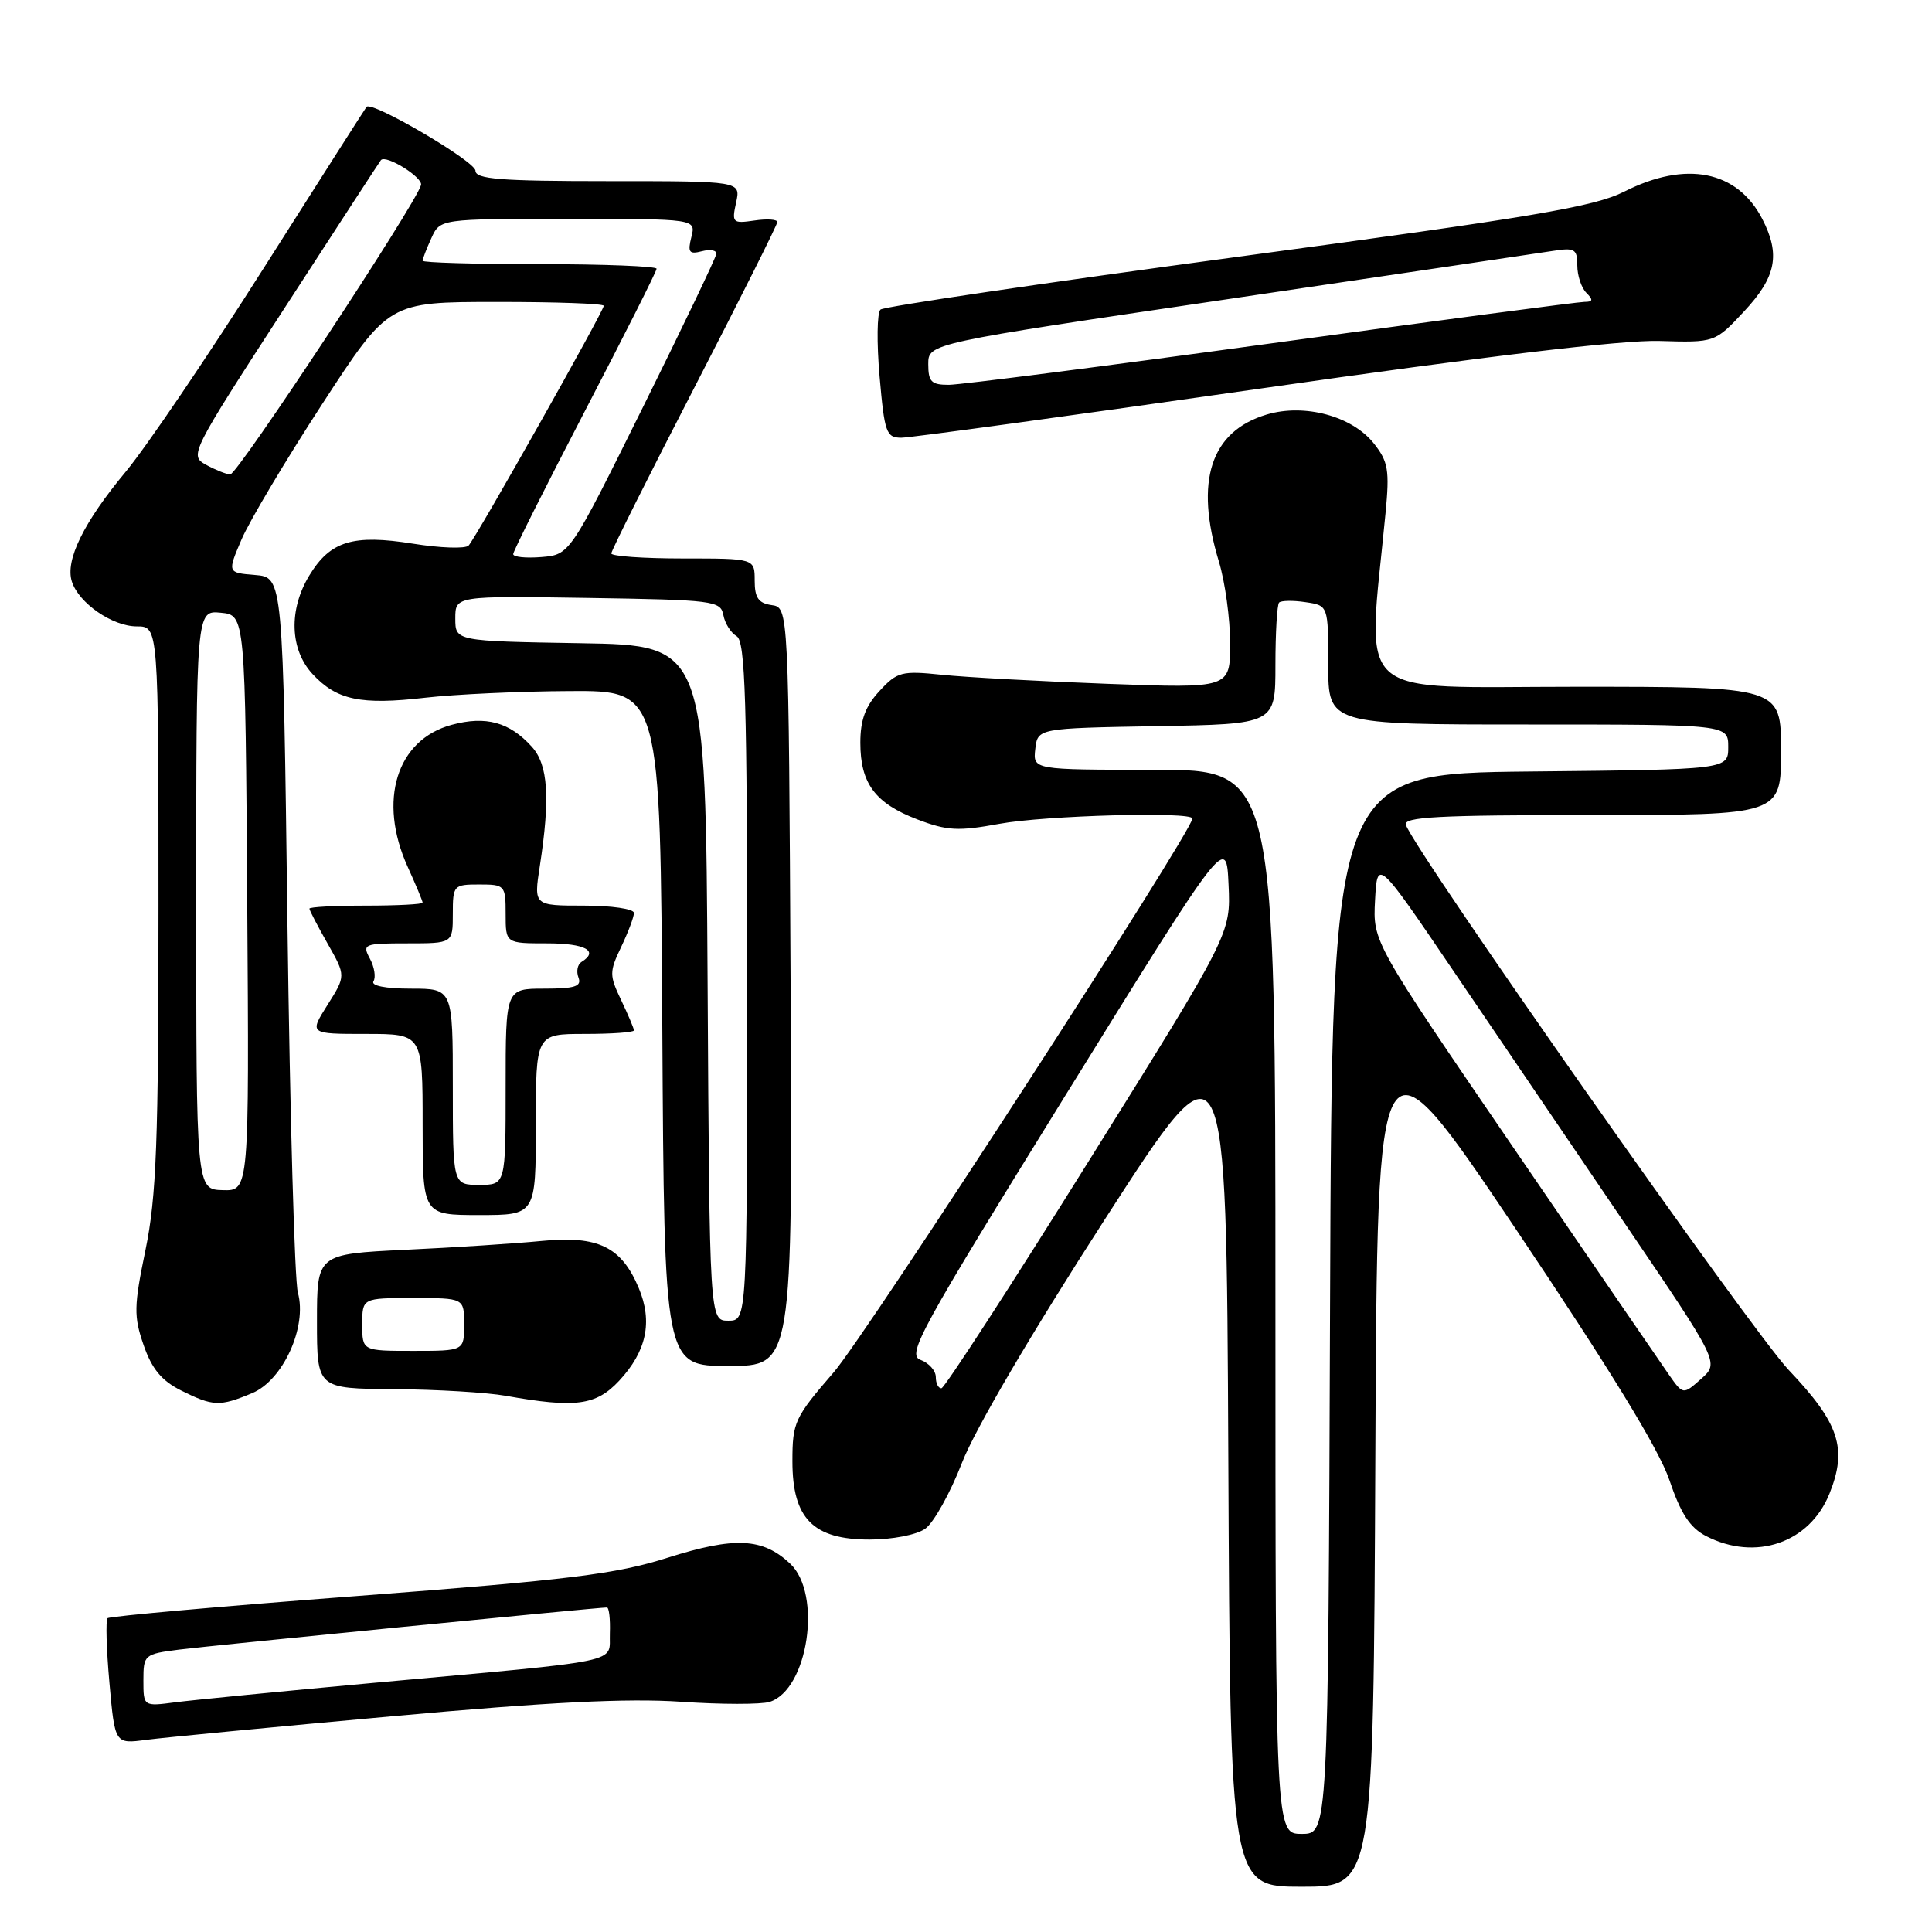 <?xml version="1.0" encoding="UTF-8" standalone="no"?>
<!DOCTYPE svg PUBLIC "-//W3C//DTD SVG 1.1//EN" "http://www.w3.org/Graphics/SVG/1.1/DTD/svg11.dtd" >
<svg xmlns="http://www.w3.org/2000/svg" xmlns:xlink="http://www.w3.org/1999/xlink" version="1.1" viewBox="0 0 256 256">
 <g >
 <path fill="currentColor"
d=" M 182.24 192.78 C 182.50 135.56 182.50 135.56 200.84 162.84 C 213.25 181.31 219.82 192.04 221.19 196.08 C 222.70 200.55 223.92 202.42 226.05 203.53 C 232.62 206.92 239.80 204.45 242.42 197.90 C 244.82 191.92 243.71 188.58 237.01 181.53 C 232.17 176.44 187.82 113.30 186.29 109.32 C 185.88 108.25 190.47 108.00 210.89 108.00 C 236.00 108.00 236.00 108.00 236.00 99.50 C 236.00 91.00 236.00 91.00 208.86 91.00 C 178.73 91.00 181.18 93.22 183.59 68.00 C 184.14 62.30 183.95 61.17 182.05 58.77 C 179.17 55.13 172.86 53.43 167.84 54.93 C 160.41 57.16 158.27 63.73 161.51 74.41 C 162.33 77.11 163.00 81.99 163.00 85.26 C 163.00 91.21 163.00 91.21 146.75 90.61 C 137.81 90.28 127.93 89.74 124.79 89.41 C 119.48 88.86 118.89 89.01 116.54 91.56 C 114.67 93.57 114.00 95.39 114.00 98.42 C 114.00 103.81 115.96 106.44 121.56 108.58 C 125.51 110.09 126.98 110.16 132.43 109.16 C 138.47 108.05 158.00 107.51 158.00 108.46 C 158.00 110.16 114.86 176.75 110.48 181.83 C 105.28 187.84 105.00 188.45 105.00 193.63 C 105.00 201.22 107.74 204.00 115.23 204.00 C 118.22 204.00 121.45 203.38 122.59 202.57 C 123.71 201.79 125.91 197.85 127.47 193.82 C 129.19 189.39 136.66 176.66 146.41 161.55 C 162.50 136.60 162.50 136.60 162.76 193.30 C 163.02 250.00 163.02 250.00 172.50 250.00 C 181.98 250.00 181.98 250.00 182.24 192.78 Z  M 52.00 227.41 C 72.70 225.53 83.16 225.01 90.22 225.49 C 95.56 225.86 100.85 225.86 101.98 225.51 C 107.09 223.89 108.97 211.20 104.70 207.19 C 101.06 203.77 97.36 203.59 88.45 206.41 C 81.59 208.58 75.54 209.33 47.56 211.46 C 29.49 212.83 14.50 214.16 14.25 214.42 C 13.99 214.68 14.10 218.53 14.50 222.99 C 15.22 231.09 15.22 231.09 19.36 230.54 C 21.64 230.24 36.32 228.83 52.00 227.41 Z  M 33.41 184.60 C 37.51 182.89 40.73 175.80 39.47 171.28 C 39.04 169.75 38.42 147.80 38.09 122.50 C 37.50 76.50 37.50 76.50 33.81 76.19 C 30.12 75.89 30.12 75.89 32.01 71.47 C 33.05 69.04 37.86 60.97 42.70 53.53 C 51.50 40.01 51.50 40.01 65.75 40.01 C 73.59 40.00 80.00 40.23 80.00 40.52 C 80.00 41.23 63.04 71.31 62.09 72.29 C 61.66 72.73 58.35 72.62 54.74 72.04 C 46.78 70.77 43.77 71.68 41.00 76.23 C 38.23 80.77 38.40 86.06 41.41 89.31 C 44.62 92.77 47.79 93.44 56.36 92.45 C 60.29 92.00 68.90 91.60 75.50 91.57 C 87.50 91.50 87.50 91.50 87.76 136.25 C 88.02 181.00 88.02 181.00 96.52 181.00 C 105.02 181.00 105.02 181.00 104.76 130.75 C 104.50 80.50 104.50 80.50 102.25 80.18 C 100.50 79.93 100.00 79.21 100.00 76.93 C 100.00 74.00 100.00 74.00 90.50 74.00 C 85.28 74.00 81.00 73.70 81.00 73.33 C 81.00 72.97 85.95 63.08 92.00 51.37 C 98.05 39.65 103.00 29.77 103.00 29.42 C 103.00 29.06 101.63 28.97 99.96 29.22 C 97.07 29.64 96.95 29.52 97.54 26.83 C 98.16 24.00 98.16 24.00 80.58 24.00 C 66.32 24.00 63.00 23.74 63.00 22.62 C 63.00 21.39 49.26 13.33 48.57 14.16 C 48.41 14.35 42.29 23.95 34.96 35.50 C 27.64 47.05 19.41 59.19 16.68 62.48 C 11.09 69.19 8.62 74.23 9.52 77.05 C 10.42 79.91 14.90 83.00 18.13 83.00 C 21.00 83.00 21.00 83.00 21.00 120.12 C 21.00 151.34 20.73 158.57 19.28 165.61 C 17.73 173.11 17.71 174.42 19.03 178.24 C 20.12 181.39 21.41 182.95 24.00 184.25 C 28.23 186.36 29.12 186.40 33.41 184.60 Z  M 82.03 182.97 C 85.67 179.07 86.51 175.15 84.64 170.68 C 82.35 165.21 79.26 163.70 71.79 164.43 C 68.33 164.77 60.21 165.30 53.75 165.60 C 42.00 166.17 42.00 166.17 42.00 175.08 C 42.00 184.00 42.00 184.00 52.25 184.07 C 57.89 184.11 64.53 184.51 67.00 184.95 C 76.26 186.60 78.97 186.24 82.03 182.97 Z  M 71.00 149.00 C 71.00 137.00 71.00 137.00 77.50 137.00 C 81.08 137.00 84.00 136.79 84.00 136.53 C 84.00 136.28 83.24 134.48 82.31 132.53 C 80.73 129.22 80.73 128.78 82.31 125.47 C 83.24 123.52 84.00 121.50 84.00 120.97 C 84.00 120.43 81.01 120.00 77.36 120.00 C 70.72 120.00 70.72 120.00 71.53 114.75 C 72.92 105.70 72.63 101.35 70.48 98.96 C 67.52 95.68 64.38 94.82 59.86 96.04 C 52.54 98.01 50.04 106.08 54.02 114.86 C 55.11 117.26 56.00 119.39 56.00 119.61 C 56.00 119.82 52.62 120.00 48.50 120.00 C 44.38 120.00 41.00 120.18 41.00 120.40 C 41.00 120.62 42.09 122.71 43.42 125.05 C 45.83 129.30 45.83 129.30 43.40 133.15 C 40.97 137.00 40.97 137.00 48.49 137.00 C 56.00 137.00 56.00 137.00 56.00 149.00 C 56.00 161.00 56.00 161.00 63.50 161.00 C 71.00 161.00 71.00 161.00 71.00 149.00 Z  M 167.06 51.48 C 196.85 47.20 215.04 45.03 219.87 45.18 C 227.24 45.40 227.24 45.40 231.12 41.24 C 235.36 36.69 235.94 33.72 233.51 29.01 C 230.19 22.59 223.39 21.25 215.22 25.39 C 211.24 27.40 203.25 28.75 164.00 34.03 C 138.43 37.47 117.13 40.62 116.67 41.02 C 116.21 41.43 116.16 45.41 116.55 49.88 C 117.20 57.34 117.43 58.00 119.44 58.00 C 120.64 58.00 142.07 55.06 167.06 51.48 Z  M 169.00 172.50 C 169.00 102.00 169.00 102.00 152.93 102.00 C 136.87 102.00 136.87 102.00 137.18 99.25 C 137.50 96.50 137.50 96.50 153.25 96.22 C 169.00 95.95 169.00 95.95 169.00 88.14 C 169.00 83.85 169.22 80.11 169.49 79.84 C 169.77 79.57 171.34 79.54 172.99 79.79 C 176.00 80.23 176.00 80.23 176.00 88.11 C 176.00 96.00 176.00 96.00 202.50 96.00 C 229.00 96.00 229.00 96.00 229.00 98.98 C 229.00 101.97 229.00 101.97 202.75 102.23 C 176.50 102.50 176.50 102.50 176.24 172.75 C 175.99 243.00 175.99 243.00 172.49 243.00 C 169.00 243.00 169.00 243.00 169.00 172.50 Z  M 221.15 182.17 C 220.12 180.70 210.87 167.19 200.59 152.15 C 181.91 124.81 181.91 124.81 182.20 119.30 C 182.50 113.78 182.50 113.78 192.58 128.64 C 198.13 136.81 208.32 151.84 215.24 162.03 C 227.82 180.56 227.82 180.56 225.42 182.70 C 223.02 184.83 223.02 184.83 221.15 182.17 Z  M 124.00 182.47 C 124.00 181.63 123.09 180.60 121.97 180.19 C 120.13 179.50 121.87 176.33 141.22 145.07 C 162.50 110.71 162.50 110.71 162.79 117.22 C 163.09 123.72 163.09 123.72 144.29 153.81 C 133.96 170.36 125.16 183.92 124.75 183.95 C 124.34 183.98 124.00 183.31 124.00 182.47 Z  M 19.00 222.66 C 19.00 219.27 19.11 219.17 23.75 218.58 C 28.04 218.04 79.17 213.00 80.42 213.00 C 80.70 213.00 80.88 214.54 80.81 216.43 C 80.66 220.46 83.34 219.90 49.50 222.99 C 37.40 224.10 25.59 225.26 23.25 225.56 C 19.00 226.12 19.00 226.12 19.00 222.66 Z  M 93.76 130.25 C 93.50 85.50 93.50 85.50 76.92 85.23 C 60.33 84.95 60.33 84.95 60.33 81.95 C 60.33 78.96 60.33 78.96 77.90 79.23 C 94.57 79.49 95.49 79.60 95.85 81.50 C 96.05 82.60 96.85 83.86 97.61 84.30 C 98.76 84.96 99.00 92.75 99.00 130.05 C 99.00 175.00 99.00 175.00 96.51 175.00 C 94.02 175.00 94.02 175.00 93.76 130.25 Z  M 26.00 119.24 C 26.00 80.87 26.00 80.87 29.25 81.19 C 32.50 81.50 32.50 81.50 32.76 119.65 C 33.02 157.80 33.02 157.80 29.51 157.70 C 26.00 157.60 26.00 157.60 26.00 119.24 Z  M 68.00 73.42 C 68.00 73.04 72.28 64.51 77.50 54.47 C 82.72 44.44 87.00 35.95 87.00 35.61 C 87.00 35.28 80.03 35.00 71.50 35.00 C 62.97 35.00 56.00 34.80 56.00 34.55 C 56.00 34.30 56.52 32.95 57.16 31.55 C 58.32 29.00 58.32 29.00 75.27 29.00 C 92.22 29.00 92.22 29.00 91.61 31.41 C 91.10 33.44 91.32 33.73 93.00 33.29 C 94.10 33.00 94.96 33.16 94.92 33.63 C 94.88 34.11 90.49 43.27 85.17 54.00 C 75.50 73.50 75.50 73.50 71.75 73.81 C 69.69 73.98 68.00 73.81 68.00 73.42 Z  M 27.27 61.57 C 25.09 60.36 25.28 59.98 37.64 40.92 C 44.56 30.24 50.34 21.37 50.48 21.21 C 51.16 20.46 56.04 23.50 55.79 24.51 C 55.18 26.94 31.45 62.93 30.50 62.87 C 29.95 62.83 28.50 62.25 27.27 61.57 Z  M 48.00 175.50 C 48.00 172.00 48.00 172.00 54.75 172.00 C 61.50 172.00 61.50 172.00 61.50 175.50 C 61.50 179.00 61.50 179.00 54.75 179.00 C 48.00 179.00 48.00 179.00 48.00 175.50 Z  M 60.00 144.00 C 60.00 131.00 60.00 131.00 54.44 131.00 C 51.07 131.00 49.12 130.61 49.49 130.02 C 49.82 129.48 49.61 128.13 49.01 127.02 C 47.98 125.10 48.22 125.00 53.96 125.00 C 60.00 125.00 60.00 125.00 60.00 121.10 C 60.00 117.31 60.10 117.20 63.50 117.20 C 66.90 117.20 67.00 117.31 67.00 121.10 C 67.00 125.00 67.00 125.00 72.50 125.00 C 77.56 125.00 79.41 126.01 77.04 127.47 C 76.52 127.80 76.34 128.72 76.65 129.53 C 77.10 130.70 76.19 131.00 72.11 131.00 C 67.00 131.00 67.00 131.00 67.00 144.00 C 67.00 157.00 67.00 157.00 63.50 157.00 C 60.00 157.00 60.00 157.00 60.00 144.00 Z  M 123.00 48.25 C 123.00 45.50 123.00 45.50 162.75 39.63 C 184.61 36.40 203.96 33.52 205.75 33.25 C 208.66 32.79 209.00 32.99 209.00 35.17 C 209.00 36.51 209.54 38.14 210.20 38.80 C 211.13 39.73 211.08 40.00 209.95 40.00 C 209.15 40.00 190.50 42.47 168.50 45.49 C 146.50 48.51 127.26 50.98 125.75 50.99 C 123.41 51.00 123.00 50.59 123.00 48.25 Z "/>
</g>
</svg>